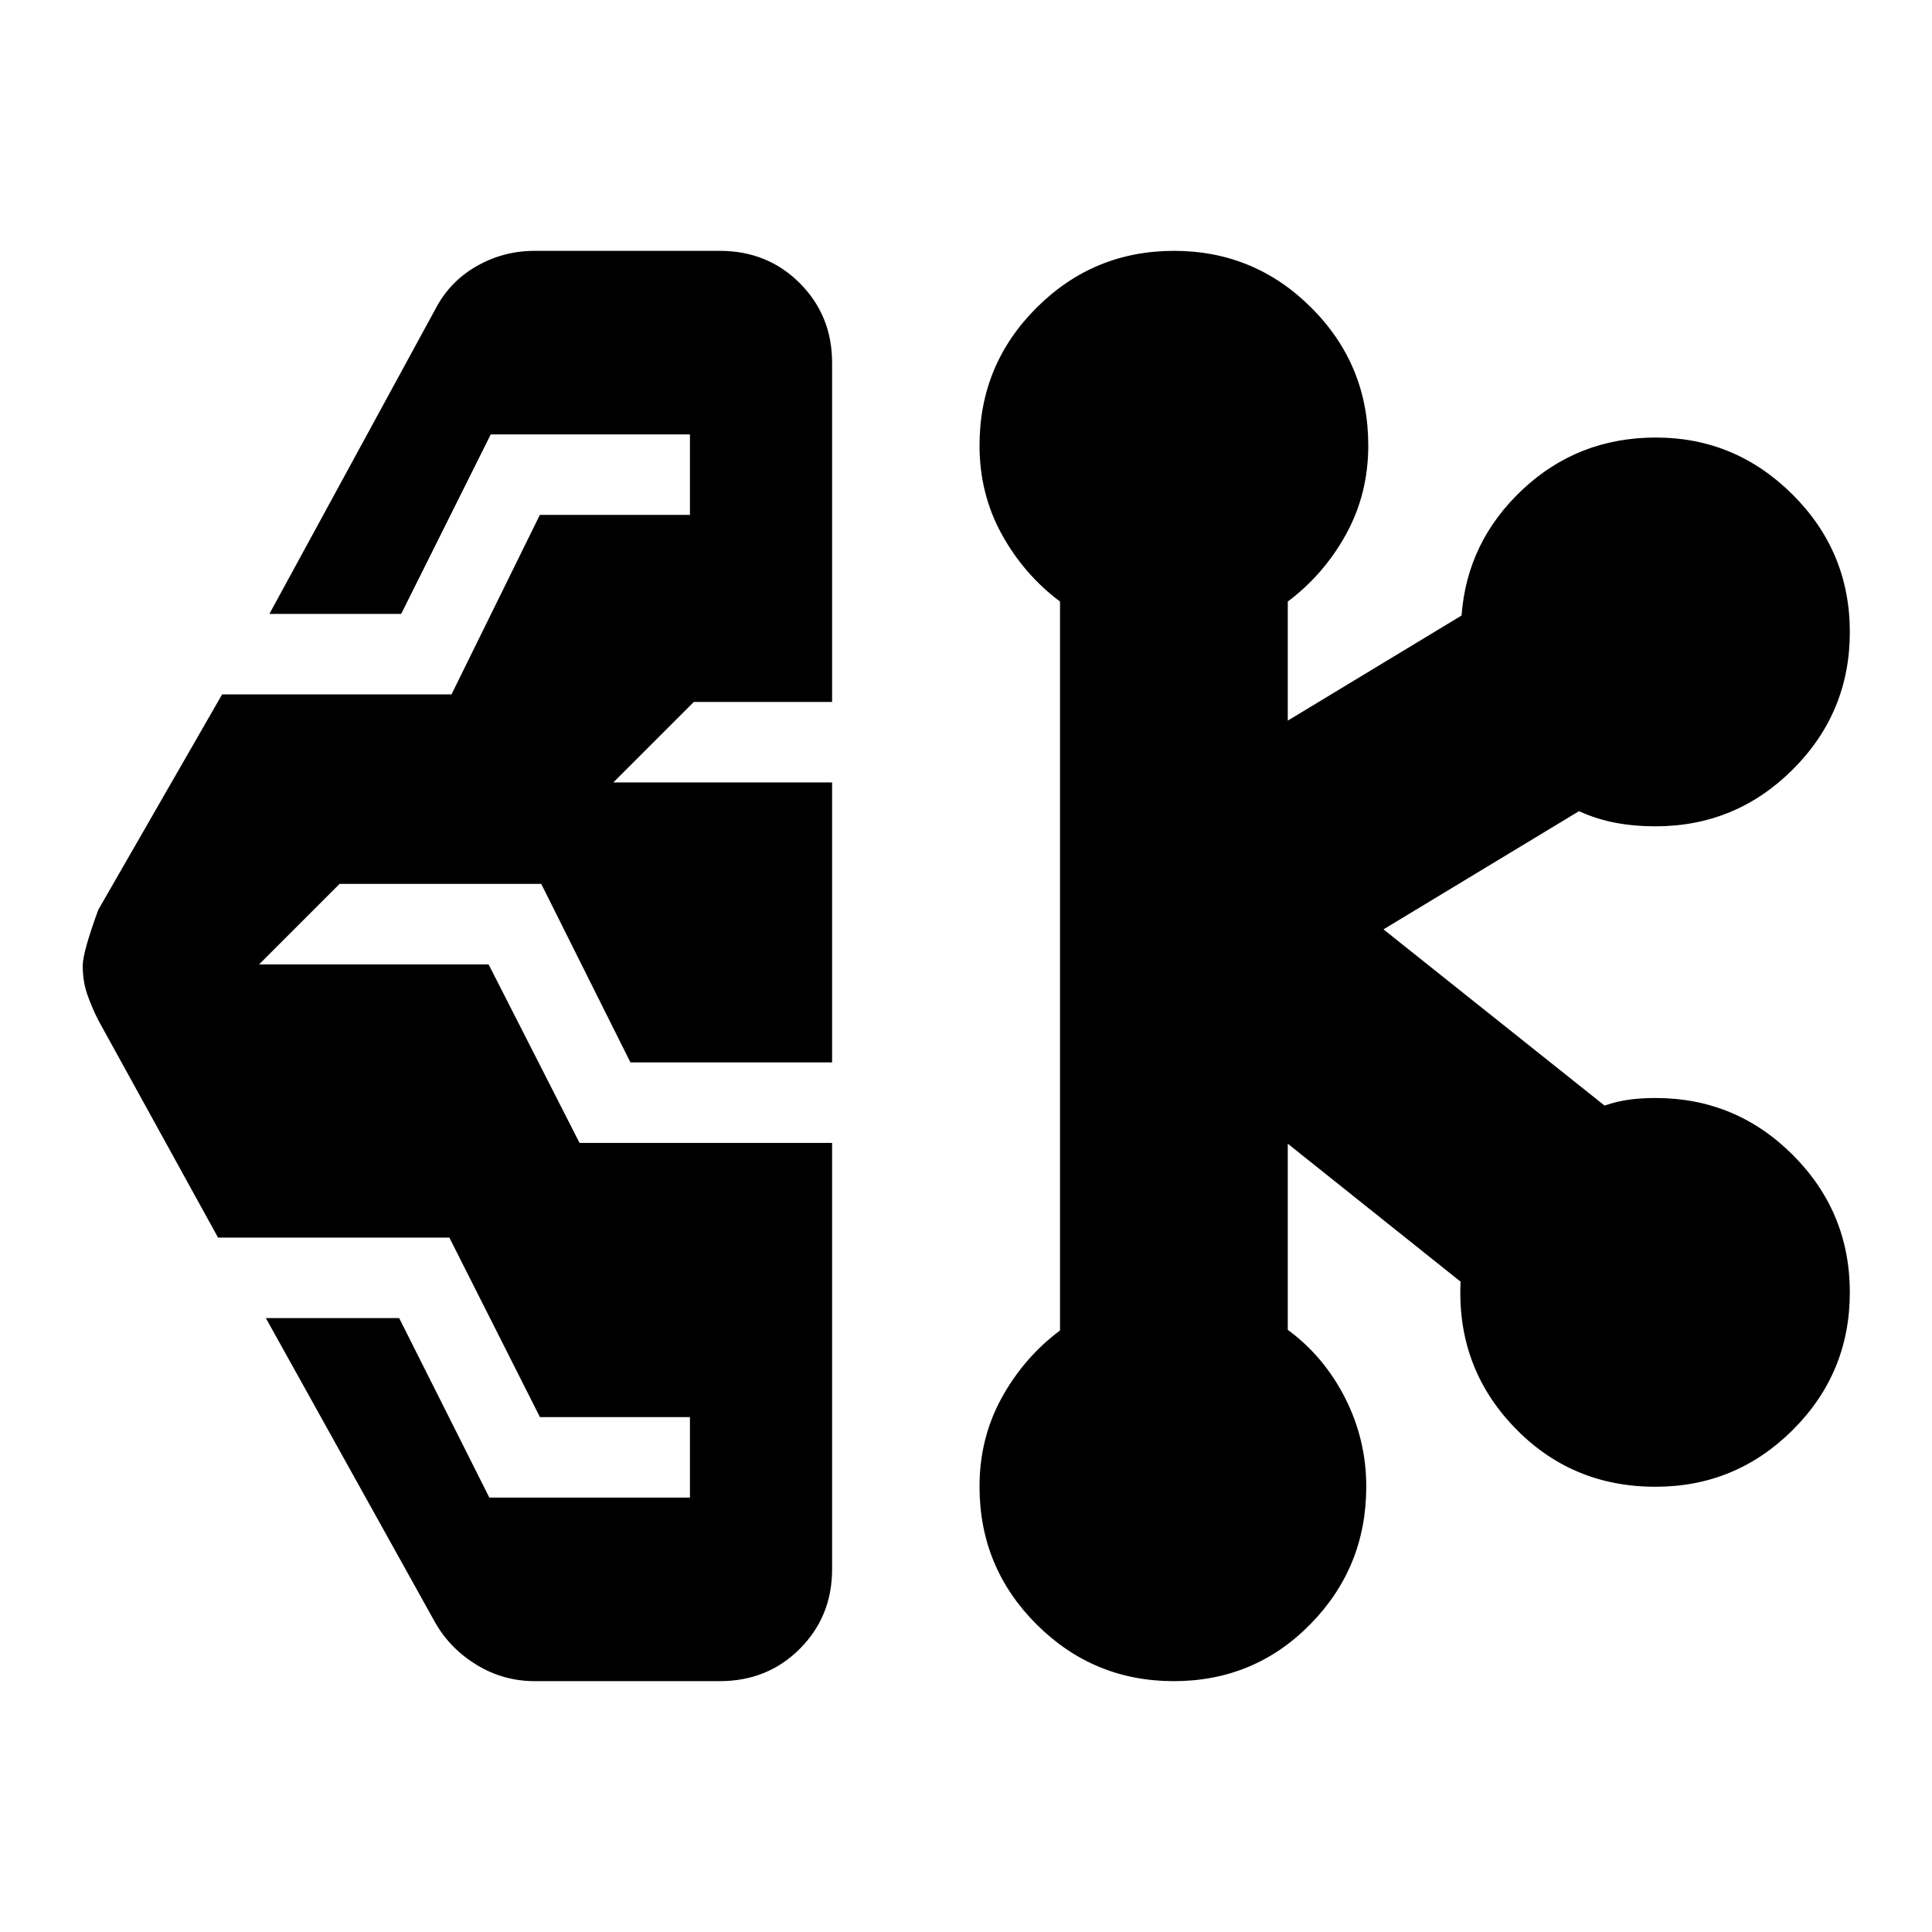<svg xmlns="http://www.w3.org/2000/svg" height="24" viewBox="0 -960 960 960" width="24"><path d="M265.7-124.65q-15.5 0-28.69-7.98-13.18-7.98-20.66-20.94l-84.24-151.47h66.24l44.8 89.19h99.68v-40h-74.54l-45-89.19H108.35L48.83-453.09q-3.28-6.48-5.5-12.91-2.22-6.44-2.22-14.22 0-6.55 7.72-27.69l61.54-107.05h113.98l43.9-89.19h74.58v-40h-98.98l-44.5 89.19h-65.48l82.48-151.47q7.04-13.6 20.37-21.26 13.32-7.66 28.98-7.66h91.93q23.77 0 39.8 16.08 16.03 16.07 16.03 39.51v168.56h-68.72l-40 40h108.72v139.11h-100.2l-44.32-88.71h-100.2l-40 40h114.04l45.19 88.71h125.49v211.85q0 23.44-16.03 39.51-16.03 16.08-39.8 16.08H265.7Zm317.55 0q-39.98 0-68.26-28.28-28.27-28.27-28.27-68.41 0-24.04 11-44.05 11-20.01 29-33.52v-362.18q-18-13.51-29-33.52-11-20.01-11-44.05 0-40.14 28.32-68.41 28.33-28.28 68.32-28.28 39.98 0 68.26 28.28 28.27 28.27 28.27 68.41 0 24.04-11 44.05-11 20.01-29 33.52v59.16l86.35-52.22q2.72-36.72 30.29-62.58 27.58-25.86 66.3-25.86 39.43 0 67.89 28.33 28.45 28.33 28.45 68.31 0 39.99-28.31 68.26-28.31 28.28-68.27 28.28-10.57 0-19.9-1.76-9.33-1.76-18.1-5.76l-97.15 58.73 109.86 87.55q6.28-2.16 12.32-2.96 6.03-.8 12.97-.8 39.96 0 68.27 28.32 28.31 28.33 28.31 68.31 0 39.99-28.31 68.27-28.31 28.27-68.27 28.27-41.96 0-70.42-29.86-28.45-29.86-26.41-72.05l-85.87-68.55v92.49q18 13.21 28.5 33.88 10.5 20.68 10.5 43.99 0 40.14-27.8 68.41-27.8 28.28-67.84 28.28Z"/></svg>